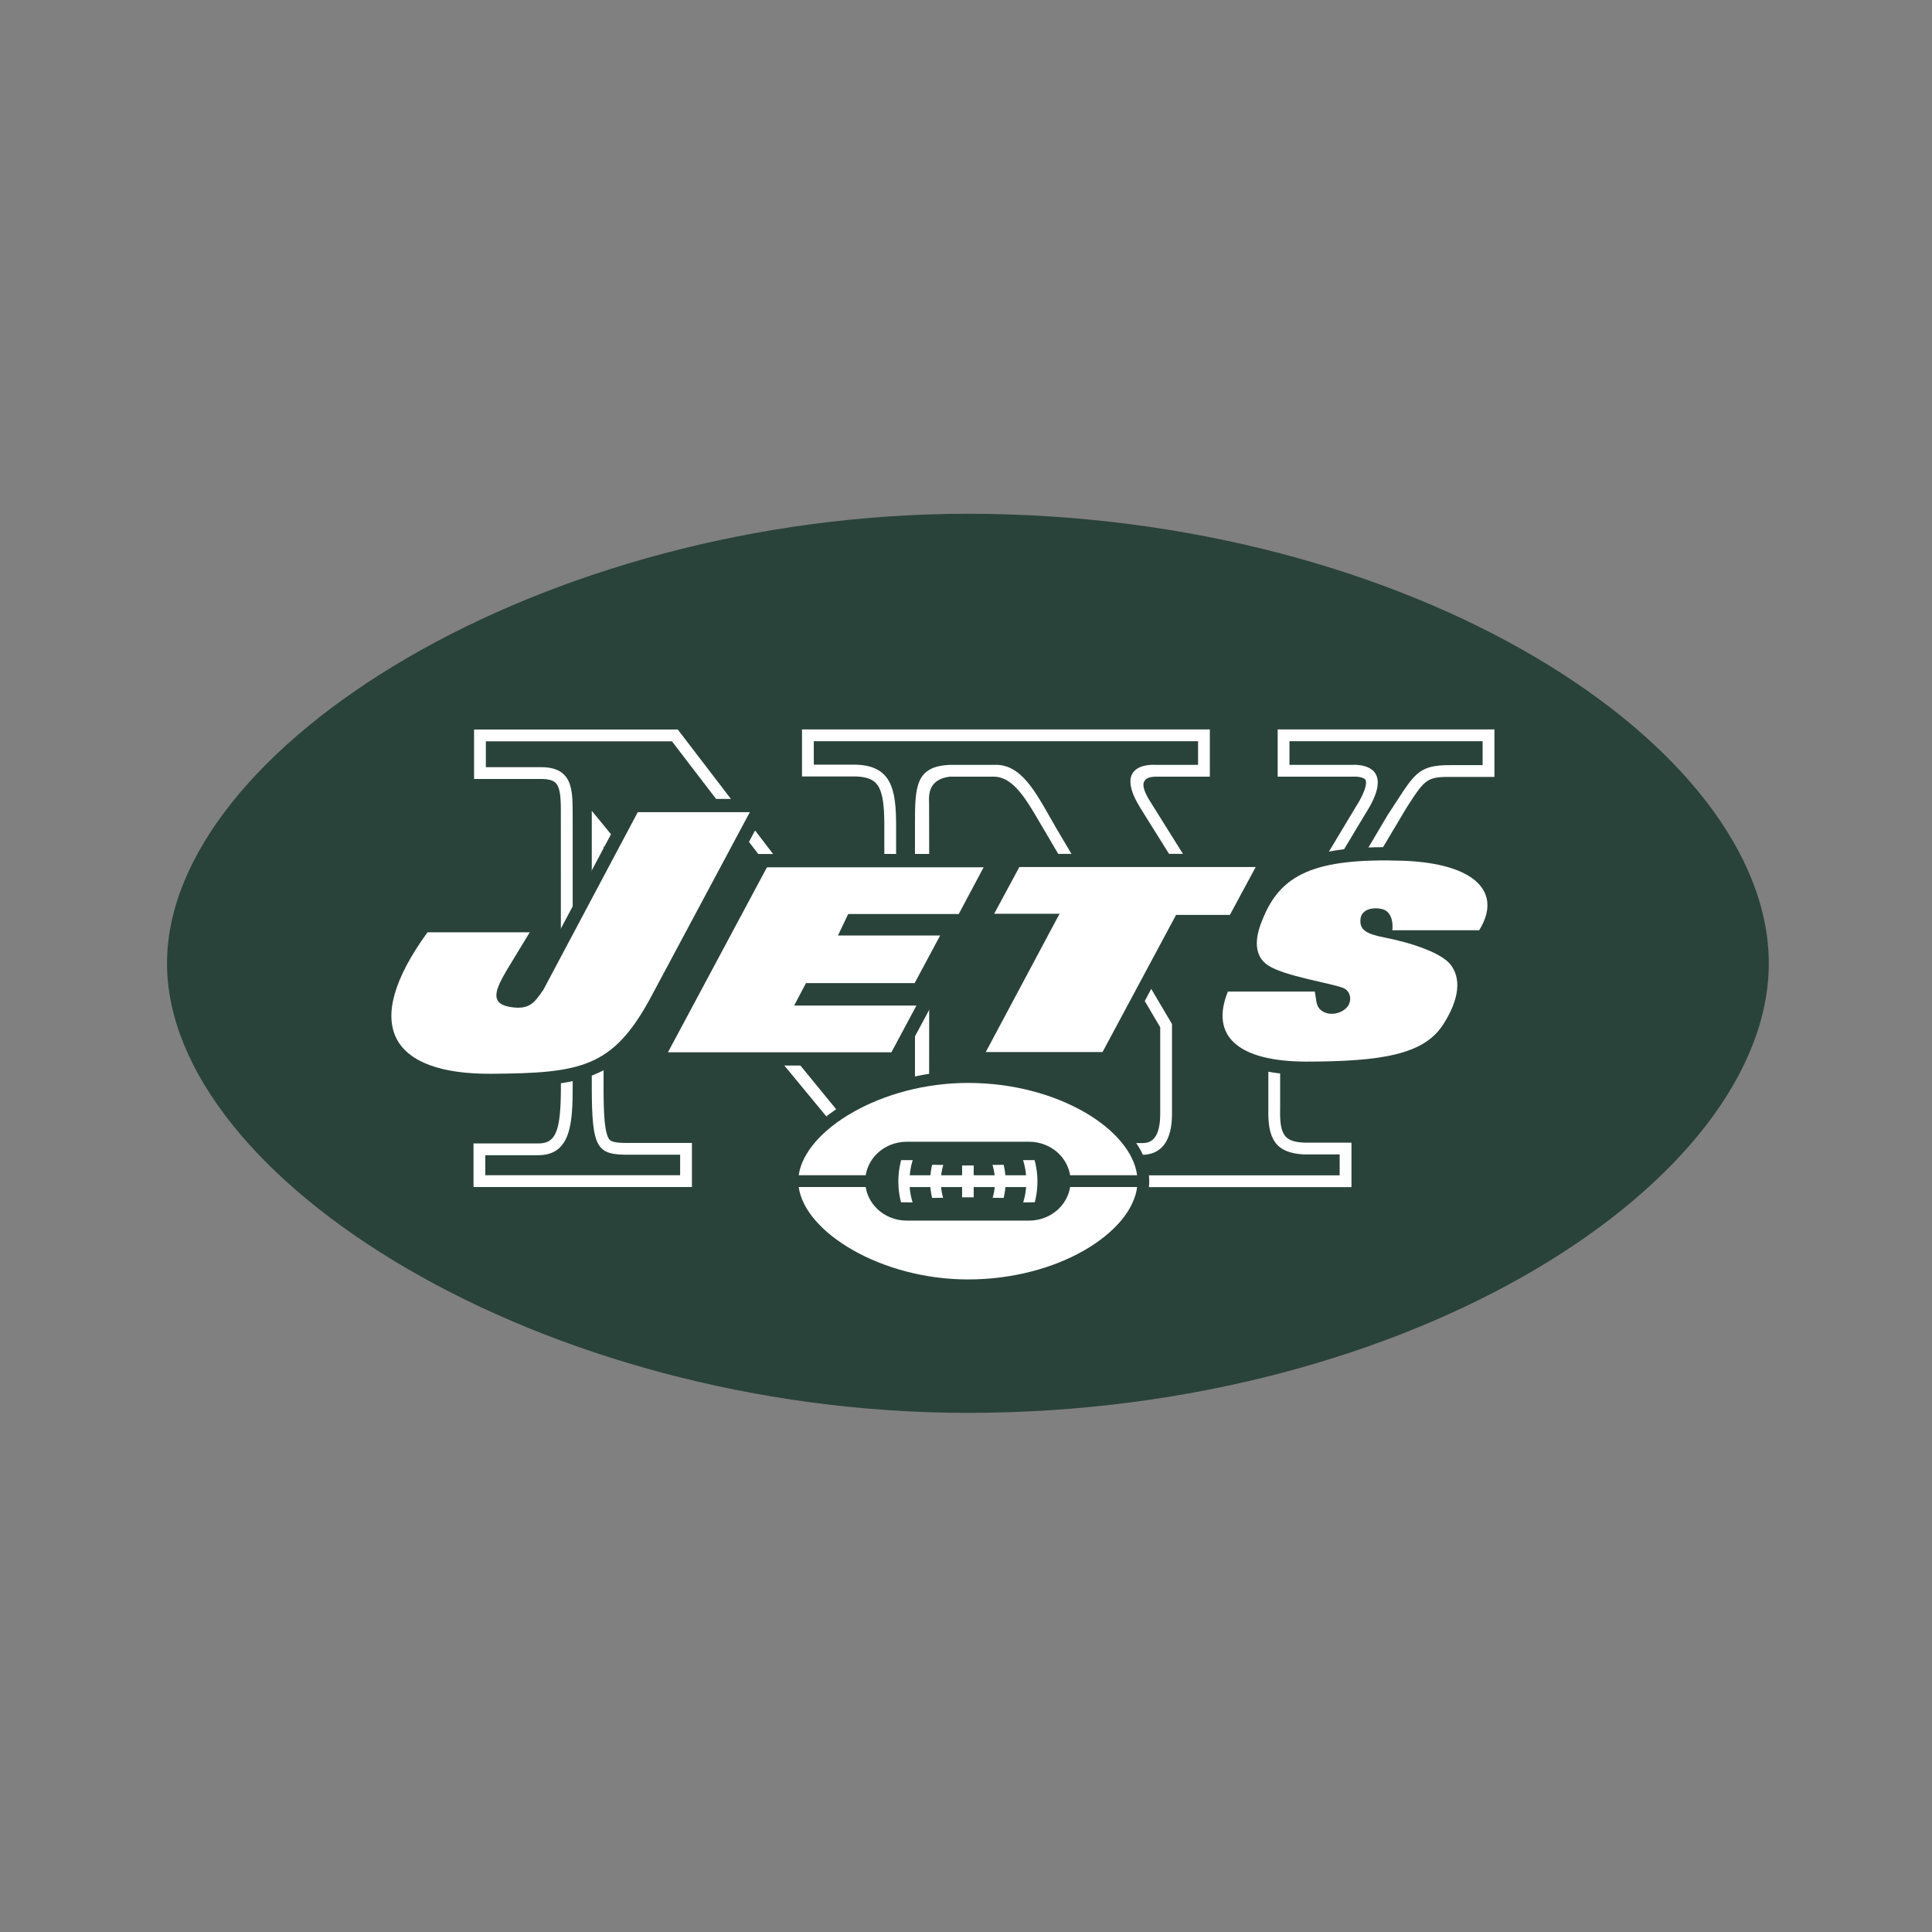 <svg width="512" height="512" viewBox="0 0 512 512" xmlns="http://www.w3.org/2000/svg"><rect x="0" y="0" width="512" height="512" fill="#808080" stroke="none"/><title>new-york-jets</title><g fill="none" fill-rule="evenodd"><path d="M437.848 195.772c-18.538-18.535-44.628-34.28-75.461-45.536-32.555-11.881-69.169-18.163-105.879-18.163-51.181 0-103.854 13.556-144.511 37.188-41.592 24.177-65.447 55.49-65.447 85.914 0 19.405 9.739 39.396 28.163 57.824 18.787 18.788 45.306 34.885 76.688 46.552 32.961 12.249 69.31 18.73 105.107 18.73 36.71 0 73.324-6.286 105.879-18.167 30.833-11.253 56.923-26.998 75.461-45.536 18.727-18.723 28.619-39.266 28.619-59.403s-9.892-40.68-28.619-59.403"/><g fill-rule="nonzero"><path d="M468.748 255.285c0-57.503-94.244-119.13-212.246-119.13-112.966 0-212.24 62.001-212.24 119.13 0 57.134 99.274 119.14 212.24 119.14 118.002 0 212.246-61.628 212.246-119.14" fill="#2A433A"/><path d="M338.599 193.31v12.519h19.926l.132-.012c1.072-.074 2.827.21 3.206.855.361.596.234 2.759-2.504 7.055-.037.062-19.199 31.98-26.322 43.841l-28.06-44.906c-2.318-3.573-2.047-4.995-1.772-5.513.506-.95 1.287-1.213 2.906-1.324h.062a.66.66 0 0 0 .078.004h14.37v-12.52l-108.08-.008v12.462H226.2c2.79 0 4.702.555 5.849 1.702 1.915 1.912 2.305 5.954 2.305 11.426v45.917l-54.736-71.474h-53.984v13.104h17.728c1.89-.009 3.202.349 3.908 1.06 1.361 1.357 1.361 4.827 1.361 8.182l.012 72.095c0 11.936-1.278 15.217-5.96 15.246h-17.197v11.549h57.88v-11.681h-16.338c-2.762.029-4.726-.103-5.425-.793-1.52-1.518-1.648-8.186-1.648-14.32v-63.453l74.572 90.362h11.685s.079-100.588-.008-102.368c-.131-2.738.62-5.863 5.496-6.488h11.615c5.376-.02 8.895 6.488 12.516 12.622 0 0 27.92 47.496 31.637 53.783v22.913c0 7.775-3.449 7.775-4.925 7.775h-13.09v11.68h68.698v-11.791h-12.536c-4.859-.263-6.556-1.661-6.363-8.885v-23.653l33.515-56.25c4.813-7.446 5.315-8.219 11.891-8.128h11.377V193.31H338.6z" fill="#FFF"/><path d="M341.722 196.434v6.266h16.672s12.35-1.024 3.596 12.708l-28.9 48.138-30.764-49.231c-7.987-12.676 3.925-11.615 3.925-11.615h11.25v-6.266l-101.836-.008v6.212H226.2c10.12 0 11.278 6.517 11.278 16.253v55.14l-59.401-77.572h-49.32v6.85h14.605c9.31-.013 8.298 7.326 8.405 14.472v69.994c0 9.736-.41 18.308-9.063 18.37H128.61v5.3h51.633v-5.428h-13.215c-8.84.066-10.201-1.282-10.201-18.242v-72.91l79.18 96.695h6.473V218.2c0-9.732.181-15.126 9.22-15.5h12.86c6.865.501 10.51 8.445 15.352 16.766l30.68 51.916v23.765c0 7.384-2.898 10.9-8.049 10.9h-9.963v5.43h62.447v-5.542h-9.51c-7.63-.394-9.594-4.317-9.389-12.092v-24.426l31.58-53.371c7.06-10.596 7.455-13.412 16.995-13.276h8.208v-6.336h-51.189z" fill="#2A433A"/><path d="M304.562 313.025c0-14.131-21.34-29.274-48.057-29.274-25.582 0-48.061 15.233-48.061 29.274 0 14.04 22.479 29.274 48.06 29.274 26.718 0 48.058-15.143 48.058-29.274" fill="#2A433A"/><path d="M301.347 311.45c-1.57-12.092-20.889-24.463-44.843-24.463-22.923 0-43.174 12.437-44.835 24.463h89.678zm-89.681 3.129c1.636 12.03 21.9 24.484 44.839 24.484 23.97 0 43.297-12.384 44.846-24.484h-89.685z" fill="#FFF"/><path d="M240.286 323.472c-6.071 0-10.995-4.68-10.995-10.448 0-5.768 4.924-10.447 10.995-10.447h32.434c6.075 0 10.995 4.679 10.995 10.447 0 5.769-4.92 10.448-10.995 10.448h-32.434z" fill="#2A433A"/><path d="M274.405 308.37a16.725 16.725 0 0 0-.226-.922l-3.062-.004a17.89 17.89 0 0 1 .79 4.017h-5.484a18.336 18.336 0 0 0-.448-2.78l-2.959.038c.28.88.46 1.805.567 2.742h-5.545v-2.602h-3.07v2.602h-5.549c.111-.937.296-1.862.567-2.742l-2.959-.037a17.84 17.84 0 0 0-.444 2.78h-5.487c.09-1.037.259-2.048.506-3.027.09-.337.18-.662.283-.99l-3.062.003a21.741 21.741 0 0 0-.748 5.666c0 1.9.247 3.745.707 5.501l3.066.037c-.403-1.3-.666-2.66-.773-4.066h5.488c.078.987.234 1.949.464 2.878l2.918-.037a14.662 14.662 0 0 1-.55-2.841h5.573v2.713h3.07v-2.713h5.57a14.662 14.662 0 0 1-.55 2.84l2.917.038c.23-.93.387-1.891.465-2.878h5.491a18.682 18.682 0 0 1-.777 4.066l3.067-.037c.46-1.756.706-3.602.706-5.501 0-1.628-.18-3.22-.522-4.745" fill="#FFF"/><path d="M396.369 234.516c-3.194-6.007-11.595-9.44-24.292-9.921-9.338-.305-16.663.18-22.462 1.66l-152.848.07a33700.77 33700.77 0 0 0 7.814-14.607h-37.683l-25.895 48.733c-2.1 3.08-2.388 3.252-4.542 3.026a7.672 7.672 0 0 1-1.31-.23c.381-1.336 1.923-3.93 2.482-4.868-.017.025 9.01-14.83 9.01-14.83h-35.14l-1.05 1.451c-9.66 13.297-12.516 24.02-8.492 31.86 3.868 7.532 13.358 11.307 28.213 11.212 14.977-.086 24.41-.798 31.916-5.69h76.249l19.651-36.712h16.943l-19.553 36.642h38.92l12.232-22.955h16.47l-.847 2.085c-3.008 7.392-1.393 12.293.494 15.101 3.682 5.493 11.607 8.29 23.547 8.314 20.1-.037 32.931-1.887 39.08-11.245 5.08-7.726 5.837-14.769 2.138-19.834-1.015-1.422-2.635-2.668-4.546-3.741h11.09l1.03-1.661c3.893-6.275 2.899-11.003 1.382-13.86" fill="#2A433A"/><path d="M387.396 253.754a.086.086 0 0 1 .017.024.29.29 0 0 0 .029.038l-.046-.062z" fill="#2A433A"/><path d="M140.39 247.067h-27.095c-18.205 25.064-9.273 37.649 16.856 37.493 23.798-.148 32.15-1.674 42.08-19.81l26.479-49.514h-29.697l-24.998 47.04c-2.339 3.44-3.662 5.147-7.92 4.703-6.733-.707-4.9-4.654-1.485-10.398l5.78-9.514zm120.852 31.727h30.946l19.487-36.341h14.262l6.836-12.68H270.14l-6.671 12.38h17.324zm64.166-16.024c-4.73 11.622 2.425 18.534 20.79 18.567 19.877-.033 31.02-1.863 36.137-9.654 3.482-5.3 5.471-11.426 2.228-15.846-2.236-3.186-10.239-5.953-17.822-7.425-4.834-.942-6.523-2.101-6.186-4.95.308-2.59 3.527-3.187 5.94-2.48 1.96.576 2.803 3.006 2.486 5.538H392c6.23-10.036-.983-17.683-20.058-18.41-23.614-.774-32.603 3.576-37.37 15.598-2.368 5.575-1.974 9.868 1.483 12.13 4.316 2.828 16.248 4.625 19.799 5.94 2.162.802 2.462 3.45 1.237 5.008-1.414 1.793-4.788 2.652-6.93.995-1.484-1.151-1.241-2.566-1.73-5.012h-23.022zm-148.392 16.094h59.217l6.63-12.38H210.46l3.124-5.945h28.8l6.77-12.622h-27.09l2.72-5.694h29.294l6.593-12.38h-57.42z" fill="#FFF"/></g></g></svg>
